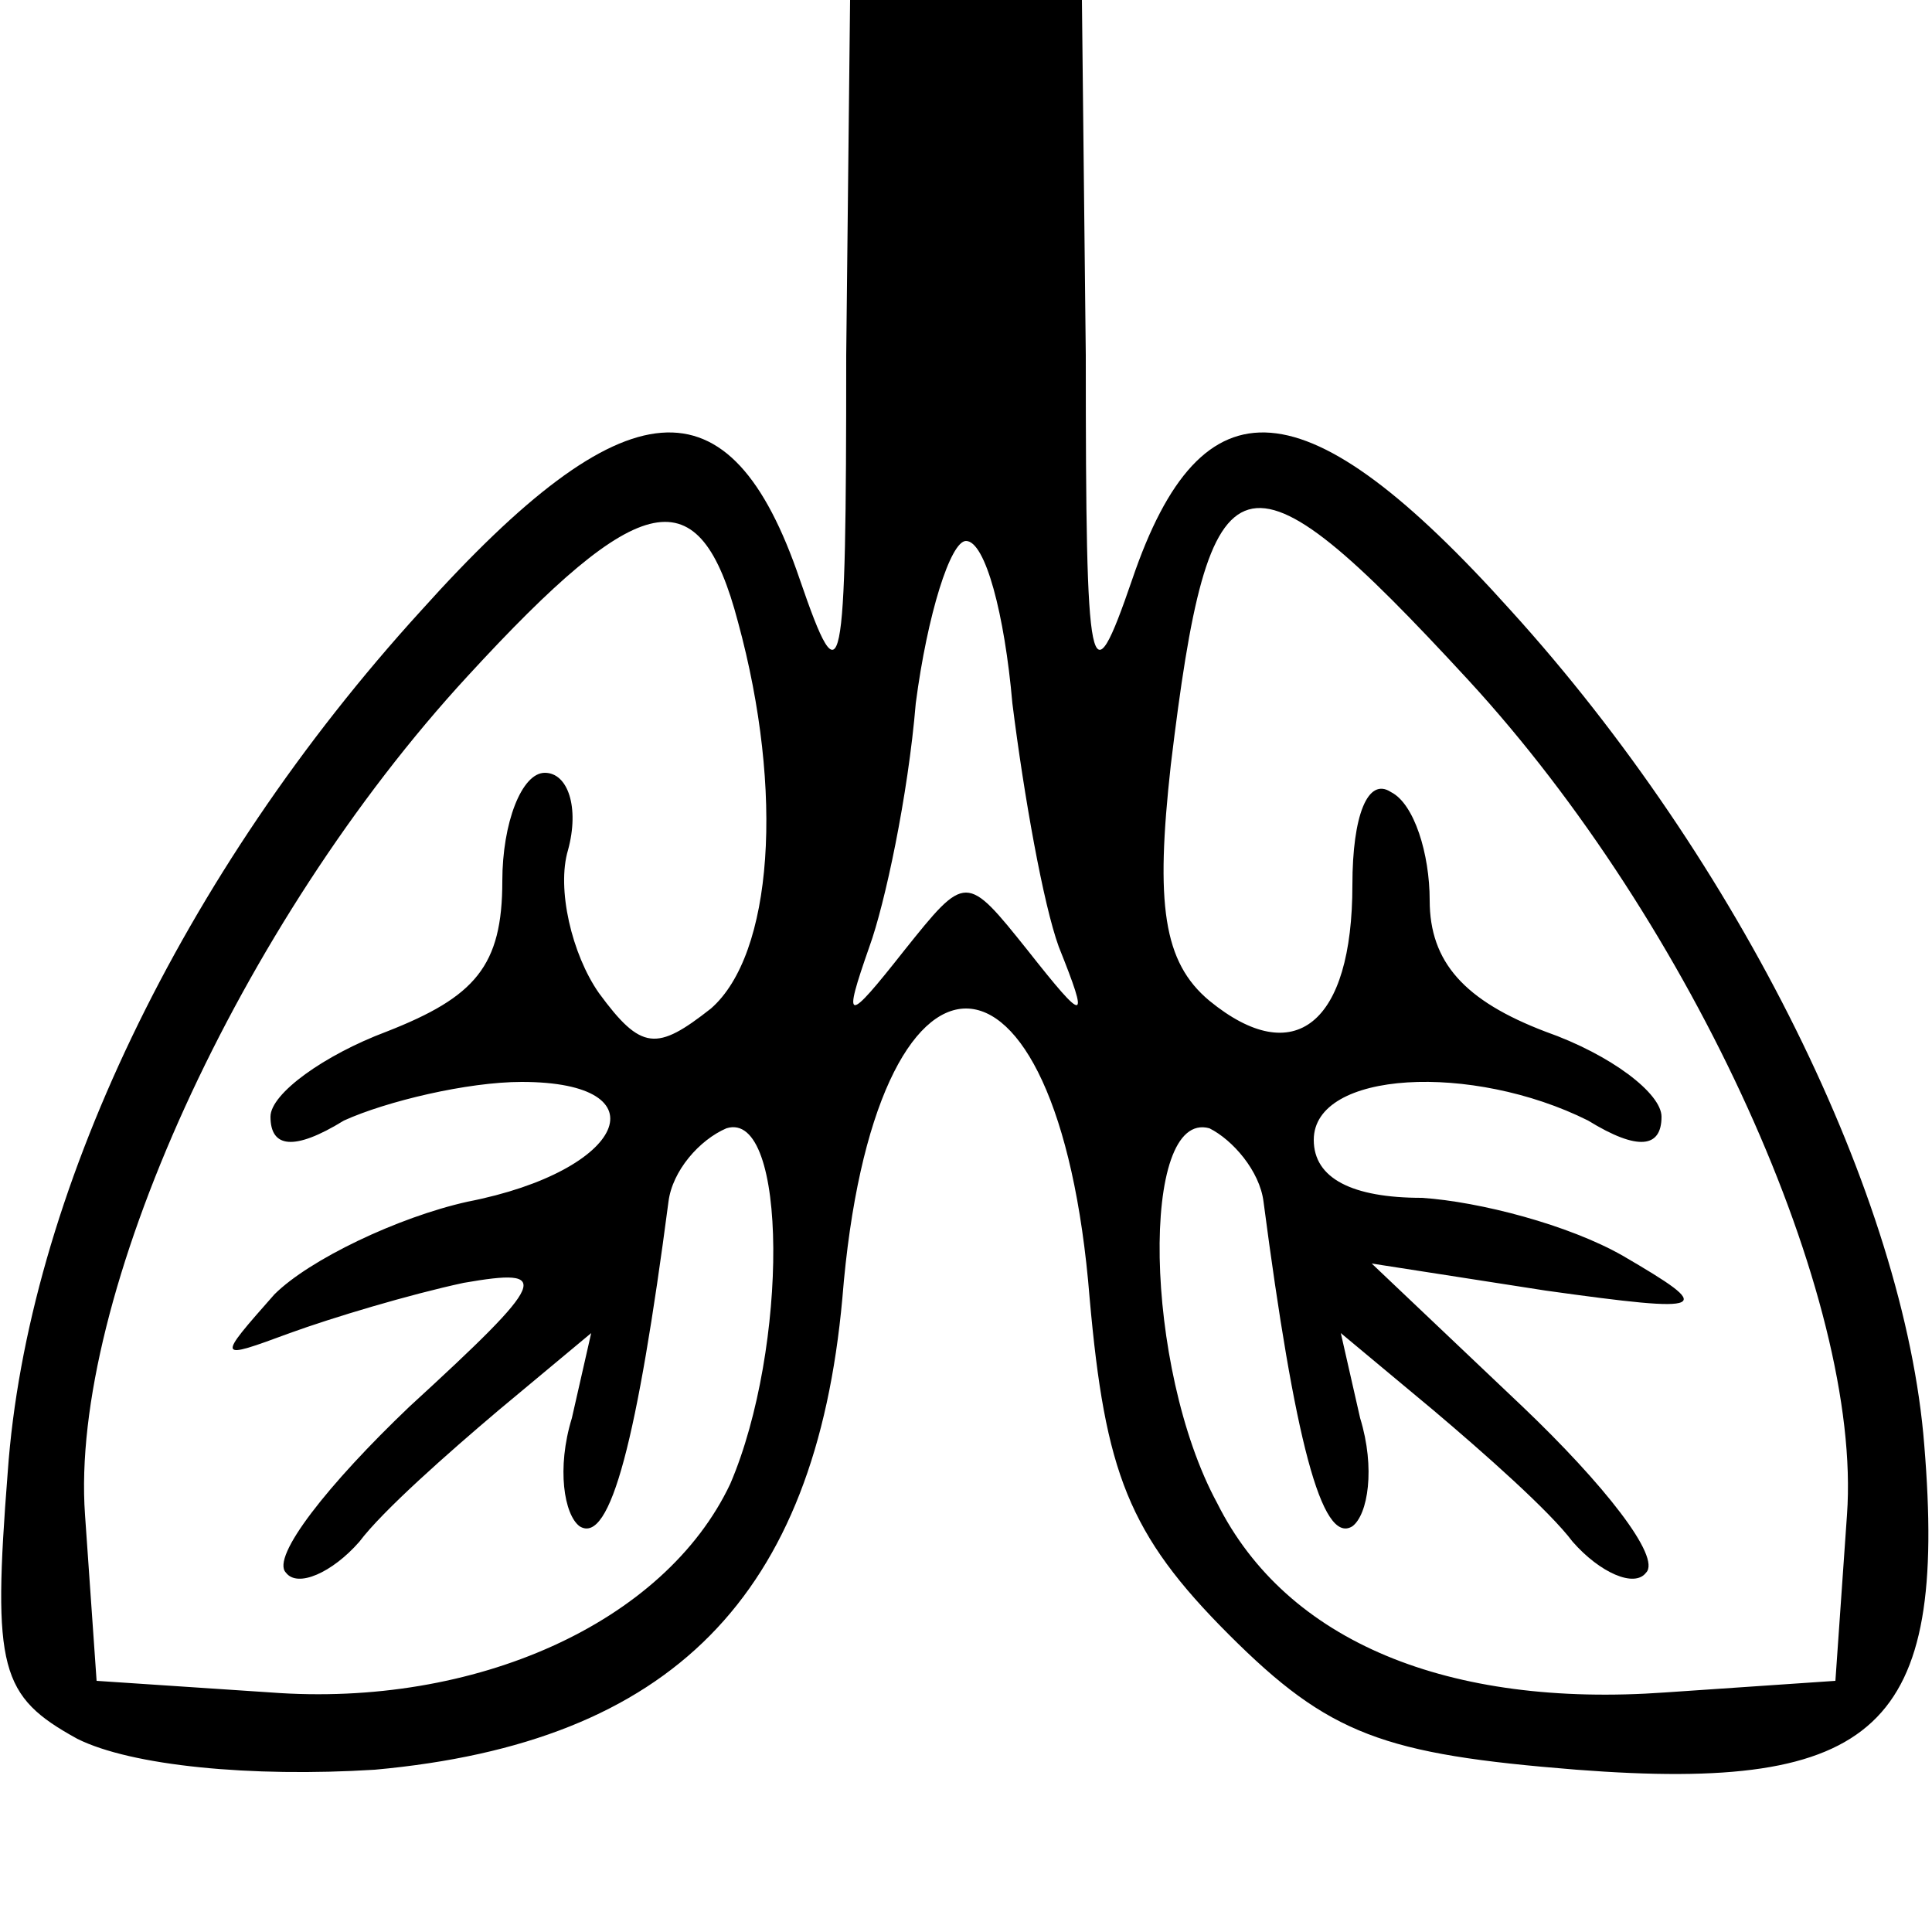 <?xml version="1.0" standalone="no"?>
<!DOCTYPE svg PUBLIC "-//W3C//DTD SVG 20010904//EN"
 "http://www.w3.org/TR/2001/REC-SVG-20010904/DTD/svg10.dtd">
<svg version="1.0" xmlns="http://www.w3.org/2000/svg"
 width="50pt" height="50pt" viewBox="0 0 50 50"
 preserveAspectRatio="xMidYMid meet">

<g transform="translate(0,50) scale(0.1,-0.1)"
fill="#000000" stroke="none">
<path d="M219 408 c0 -85 -1 -90 -12 -58 -18 53 -45 51 -98 -8 -62 -68 -102
-152 -107 -223 -4 -51 -2 -58 18 -69 14 -7 45 -10 77 -8 77 7 114 45 121 122
8 100 56 100 64 0 4 -45 10 -61 36 -87 26 -26 40 -31 90 -35 78 -6 96 11 90
84 -5 64 -48 151 -107 216 -53 59 -80 61 -98 8 -11 -32 -12 -27 -12 58 l-1 92
-30 0 -30 0 -1 -92z m-28 -69 c12 -44 9 -86 -7 -100 -14 -11 -18 -11 -29 4 -7
10 -11 27 -8 37 3 11 0 20 -6 20 -6 0 -11 -13 -11 -28 0 -22 -7 -30 -30 -39
-16 -6 -30 -16 -30 -22 0 -8 6 -9 19 -1 11 5 32 10 46 10 37 0 27 -23 -14 -31
-18 -4 -41 -15 -50 -24 -15 -17 -15 -17 4 -10 11 4 31 10 45 13 23 4 22 1 -14
-32 -21 -20 -36 -39 -32 -43 3 -4 12 0 19 8 6 8 23 23 36 34 l24 20 -5 -22
c-4 -13 -2 -25 2 -28 8 -5 15 23 23 84 1 8 8 16 15 19 16 5 16 -57 1 -92 -17
-36 -66 -58 -119 -54 l-45 3 -3 43 c-4 56 40 153 99 217 45 49 60 52 70 14z
m189 -15 c58 -63 102 -160 98 -216 l-3 -43 -44 -3 c-56 -4 -98 13 -116 49 -19
35 -20 102 -2 97 6 -3 13 -11 14 -19 8 -61 15 -89 23 -84 4 3 6 15 2 28 l-5
22 24 -20 c13 -11 30 -26 36 -34 7 -8 16 -12 19 -8 4 4 -11 23 -32 43 l-39 37
45 -7 c43 -6 44 -5 20 9 -14 8 -37 14 -52 15 -18 0 -28 5 -28 15 0 18 41 20
71 5 13 -8 19 -7 19 1 0 6 -13 16 -30 22 -21 8 -30 18 -30 34 0 12 -4 25 -10
28 -6 4 -10 -6 -10 -24 0 -36 -15 -48 -37 -30 -12 10 -14 25 -10 61 10 83 18
86 77 22z m-118 -6 c3 -24 8 -52 12 -63 8 -20 7 -20 -8 -1 -16 20 -16 20 -32
0 -15 -19 -16 -19 -9 1 4 11 10 39 12 63 3 23 9 42 13 42 5 0 10 -19 12 -42z"/>
</g>
</svg>
